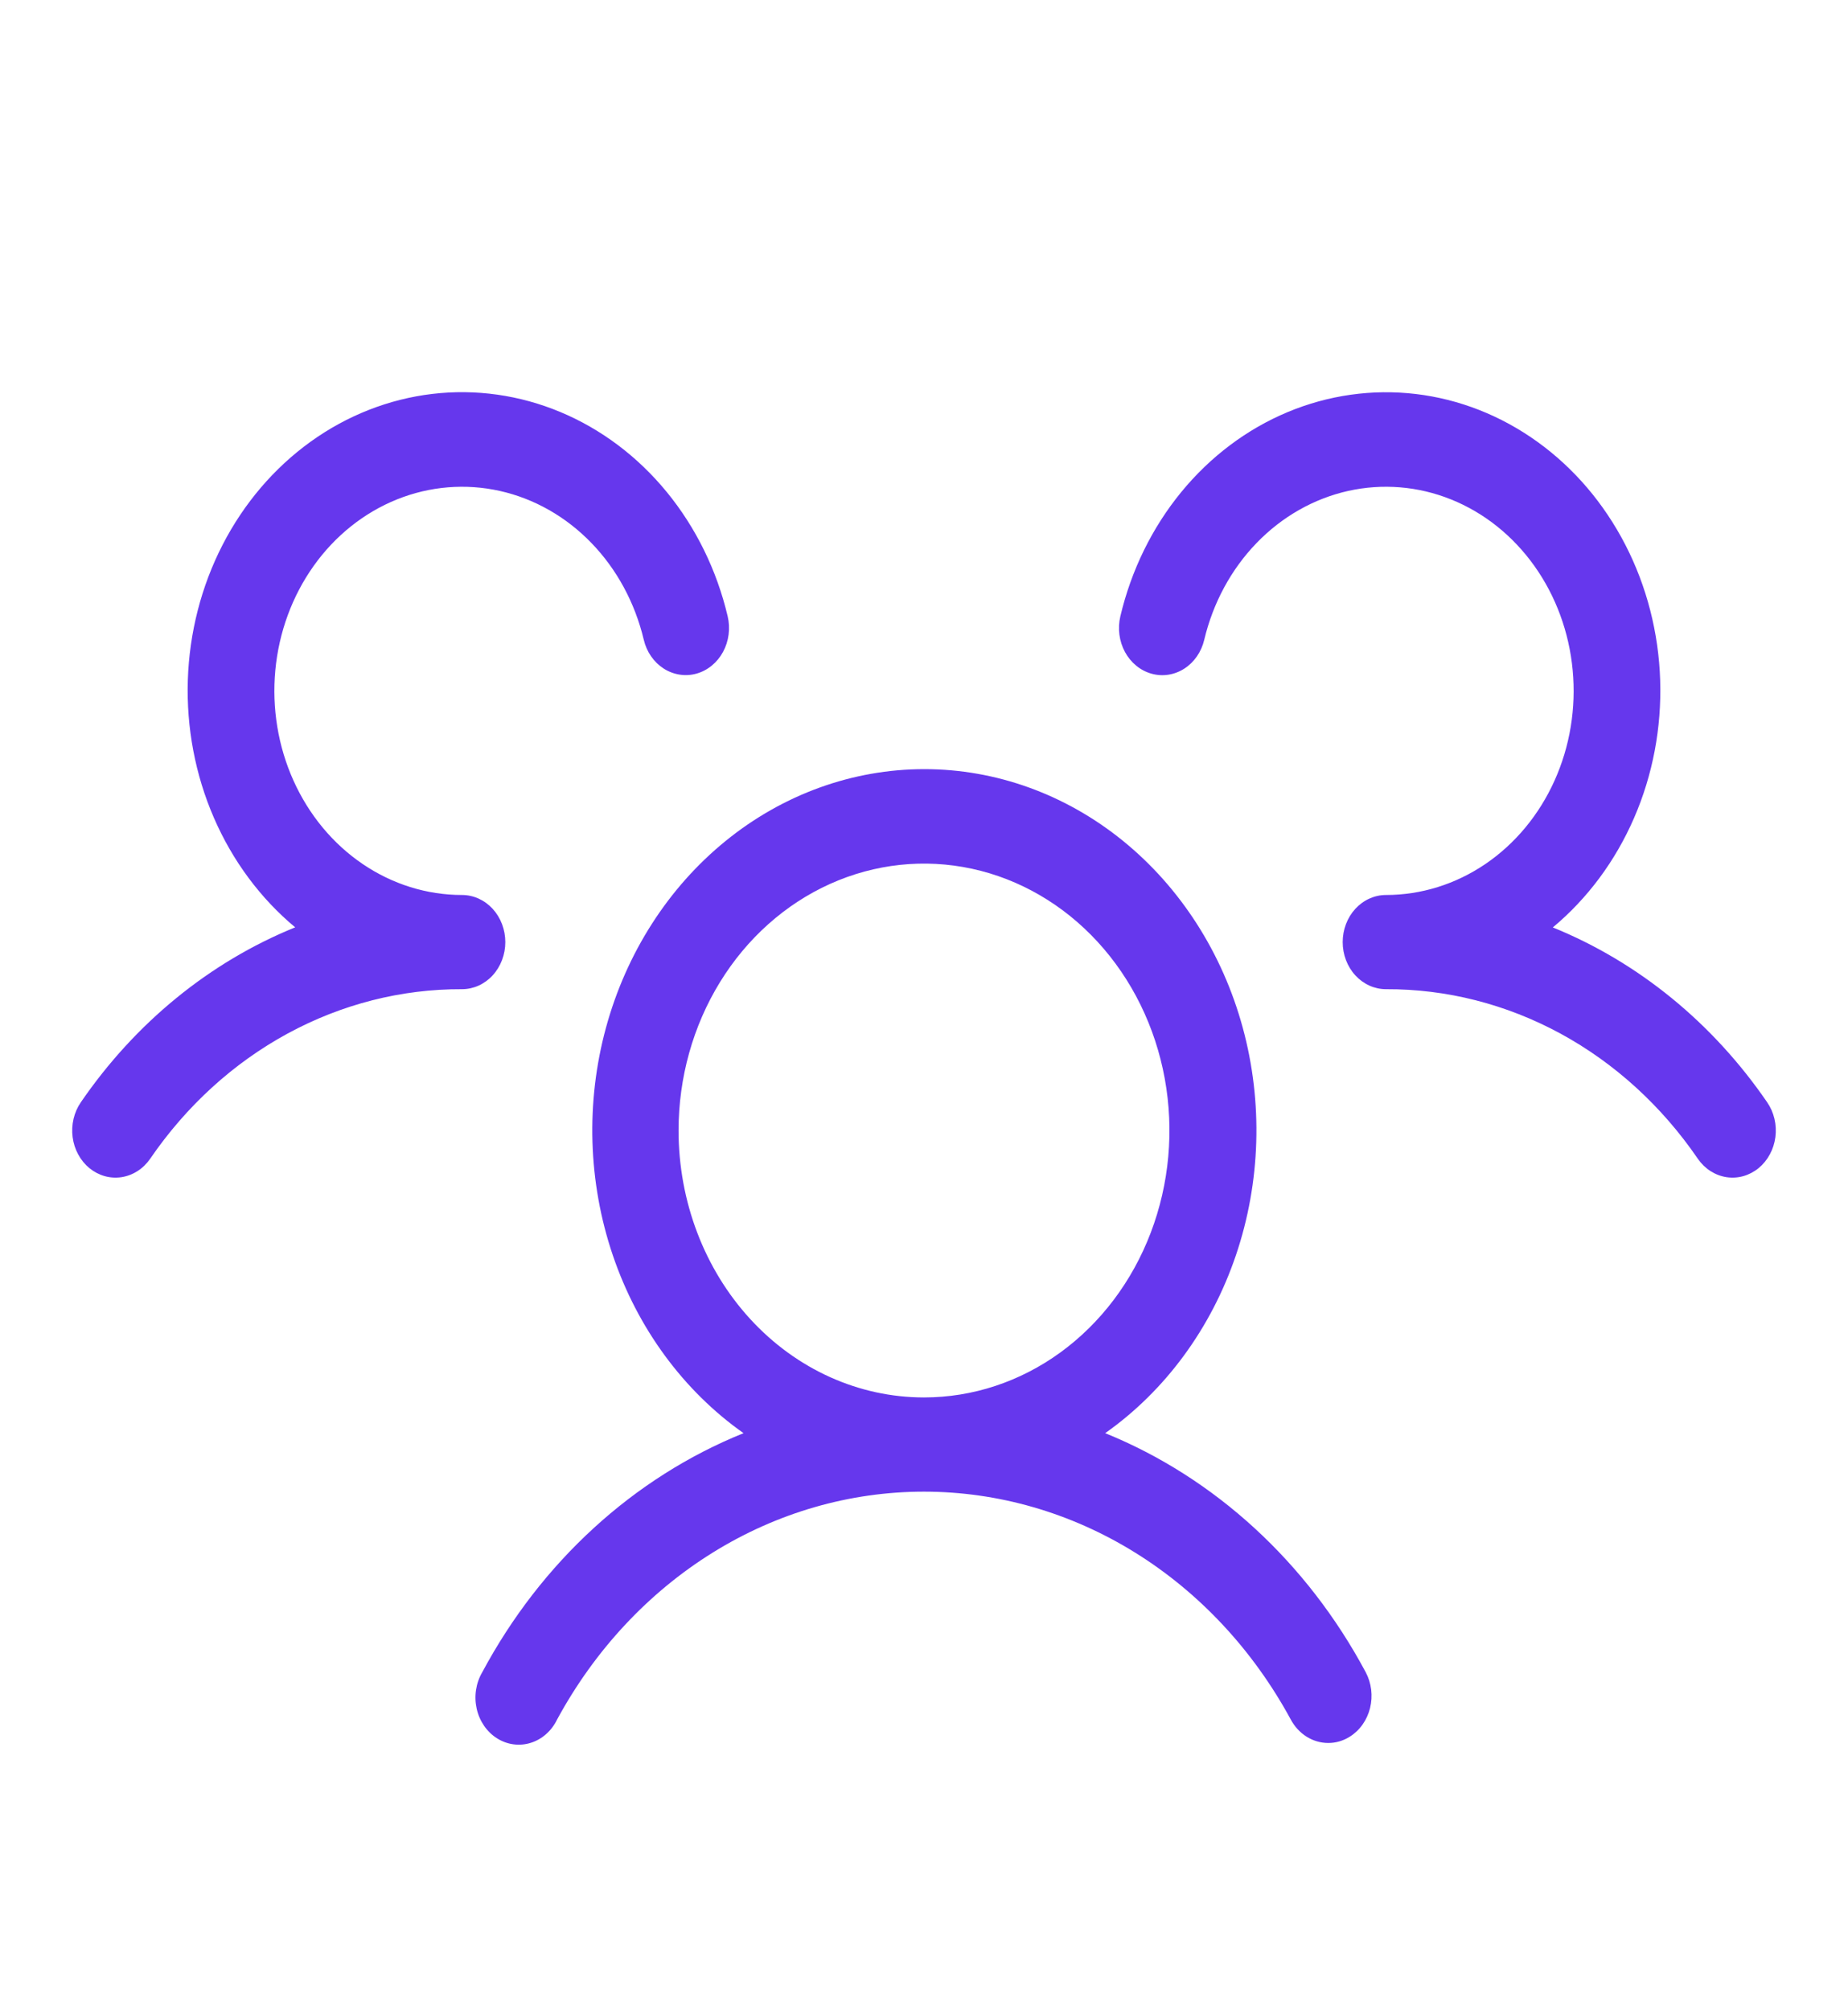 <svg width="80" height="87" viewBox="0 0 80 87" fill="none" xmlns="http://www.w3.org/2000/svg">
<path d="M76.125 50.569C75.928 50.729 75.704 50.846 75.465 50.913C75.227 50.979 74.979 50.994 74.735 50.956C74.491 50.918 74.257 50.828 74.045 50.692C73.833 50.556 73.648 50.375 73.5 50.161C71.935 47.873 69.898 46.017 67.554 44.742C65.209 43.468 62.622 42.809 60 42.82C59.503 42.82 59.026 42.605 58.674 42.223C58.322 41.841 58.125 41.322 58.125 40.781C58.125 40.24 58.322 39.722 58.674 39.339C59.026 38.957 59.503 38.742 60 38.742C61.52 38.742 63.009 38.278 64.298 37.404C65.587 36.529 66.625 35.279 67.294 33.795C67.963 32.311 68.236 30.653 68.081 29.009C67.927 27.365 67.352 25.801 66.421 24.495C65.49 23.188 64.242 22.192 62.816 21.619C61.391 21.046 59.846 20.919 58.358 21.252C56.87 21.586 55.498 22.366 54.397 23.506C53.296 24.645 52.511 26.097 52.131 27.697C52.007 28.221 51.696 28.669 51.268 28.944C50.84 29.219 50.328 29.297 49.847 29.162C49.365 29.027 48.953 28.689 48.7 28.223C48.448 27.757 48.376 27.201 48.5 26.678C48.971 24.684 49.874 22.842 51.133 21.305C52.391 19.768 53.97 18.58 55.736 17.841C57.502 17.102 59.406 16.833 61.287 17.055C63.169 17.278 64.974 17.987 66.552 19.123C68.131 20.258 69.437 21.788 70.362 23.584C71.287 25.379 71.803 27.39 71.869 29.447C71.934 31.504 71.547 33.548 70.738 35.409C69.93 37.27 68.724 38.894 67.222 40.146C70.919 41.646 74.141 44.274 76.5 47.714C76.648 47.928 76.755 48.172 76.816 48.431C76.877 48.691 76.891 48.961 76.856 49.226C76.821 49.491 76.739 49.746 76.613 49.976C76.488 50.207 76.322 50.408 76.125 50.569ZM59.122 72.387C59.245 72.618 59.325 72.874 59.358 73.14C59.39 73.406 59.374 73.675 59.311 73.934C59.247 74.193 59.137 74.436 58.987 74.648C58.838 74.861 58.651 75.039 58.438 75.173C58.153 75.355 57.83 75.45 57.5 75.449C57.171 75.449 56.847 75.355 56.562 75.176C56.277 74.997 56.04 74.739 55.875 74.429C54.245 71.426 51.923 68.937 49.139 67.208C46.354 65.479 43.203 64.57 39.997 64.57C36.79 64.57 33.639 65.479 30.855 67.208C28.07 68.937 25.749 71.426 24.119 74.429C24.002 74.673 23.84 74.888 23.645 75.062C23.449 75.237 23.223 75.366 22.98 75.442C22.737 75.519 22.482 75.541 22.231 75.508C21.98 75.475 21.738 75.387 21.519 75.249C21.3 75.112 21.109 74.927 20.957 74.707C20.806 74.487 20.696 74.236 20.636 73.969C20.576 73.702 20.566 73.424 20.607 73.153C20.648 72.882 20.739 72.622 20.875 72.39C23.429 67.618 27.428 63.959 32.188 62.038C29.587 60.203 27.603 57.502 26.529 54.339C25.456 51.176 25.352 47.72 26.232 44.488C27.113 41.255 28.93 38.419 31.415 36.401C33.898 34.384 36.916 33.294 40.016 33.294C43.116 33.294 46.133 34.384 48.617 36.401C51.101 38.419 52.919 41.255 53.799 44.488C54.679 47.72 54.575 51.176 53.502 54.339C52.429 57.502 50.444 60.203 47.844 62.038C52.59 63.966 56.576 67.623 59.122 72.387ZM40 60.492C42.101 60.492 44.156 59.815 45.903 58.545C47.65 57.275 49.012 55.471 49.816 53.359C50.62 51.248 50.831 48.925 50.421 46.683C50.011 44.442 48.999 42.383 47.513 40.767C46.027 39.151 44.134 38.051 42.073 37.605C40.012 37.159 37.876 37.388 35.934 38.262C33.992 39.137 32.333 40.618 31.166 42.518C29.998 44.418 29.375 46.652 29.375 48.938C29.375 52.002 30.494 54.941 32.487 57.108C34.48 59.275 37.182 60.492 40 60.492ZM21.875 40.781C21.875 40.24 21.677 39.722 21.326 39.339C20.974 38.957 20.497 38.742 20 38.742C18.481 38.742 16.992 38.278 15.703 37.403C14.413 36.529 13.376 35.279 12.707 33.795C12.038 32.311 11.765 30.654 11.919 29.01C12.074 27.366 12.649 25.802 13.579 24.496C14.509 23.189 15.758 22.193 17.183 21.619C18.608 21.046 20.152 20.919 21.64 21.252C23.129 21.585 24.501 22.365 25.602 23.504C26.703 24.642 27.488 26.094 27.869 27.694C27.93 27.953 28.038 28.197 28.186 28.411C28.334 28.625 28.52 28.805 28.732 28.941C28.944 29.077 29.179 29.166 29.423 29.203C29.666 29.241 29.915 29.226 30.153 29.159C30.392 29.092 30.616 28.974 30.812 28.813C31.009 28.652 31.175 28.451 31.3 28.22C31.425 27.989 31.507 27.734 31.541 27.469C31.576 27.204 31.562 26.934 31.5 26.674C31.029 24.681 30.126 22.839 28.867 21.302C27.609 19.765 26.03 18.577 24.264 17.838C22.498 17.099 20.594 16.829 18.713 17.052C16.831 17.275 15.026 17.984 13.447 19.119C11.869 20.255 10.563 21.784 9.638 23.58C8.713 25.376 8.197 27.386 8.131 29.443C8.066 31.5 8.453 33.544 9.262 35.406C10.07 37.267 11.276 38.891 12.778 40.142C9.08 41.644 5.859 44.273 3.5 47.714C3.352 47.928 3.245 48.172 3.184 48.431C3.123 48.691 3.109 48.961 3.144 49.226C3.179 49.491 3.261 49.746 3.387 49.976C3.512 50.207 3.678 50.408 3.875 50.569C4.072 50.729 4.296 50.846 4.535 50.913C4.773 50.979 5.021 50.994 5.265 50.956C5.509 50.918 5.743 50.828 5.955 50.692C6.167 50.556 6.352 50.375 6.5 50.161C8.065 47.873 10.101 46.017 12.446 44.742C14.791 43.468 17.378 42.809 20 42.82C20.497 42.82 20.974 42.605 21.326 42.223C21.677 41.841 21.875 41.322 21.875 40.781Z" fill="#6637ED"/>
</svg>
